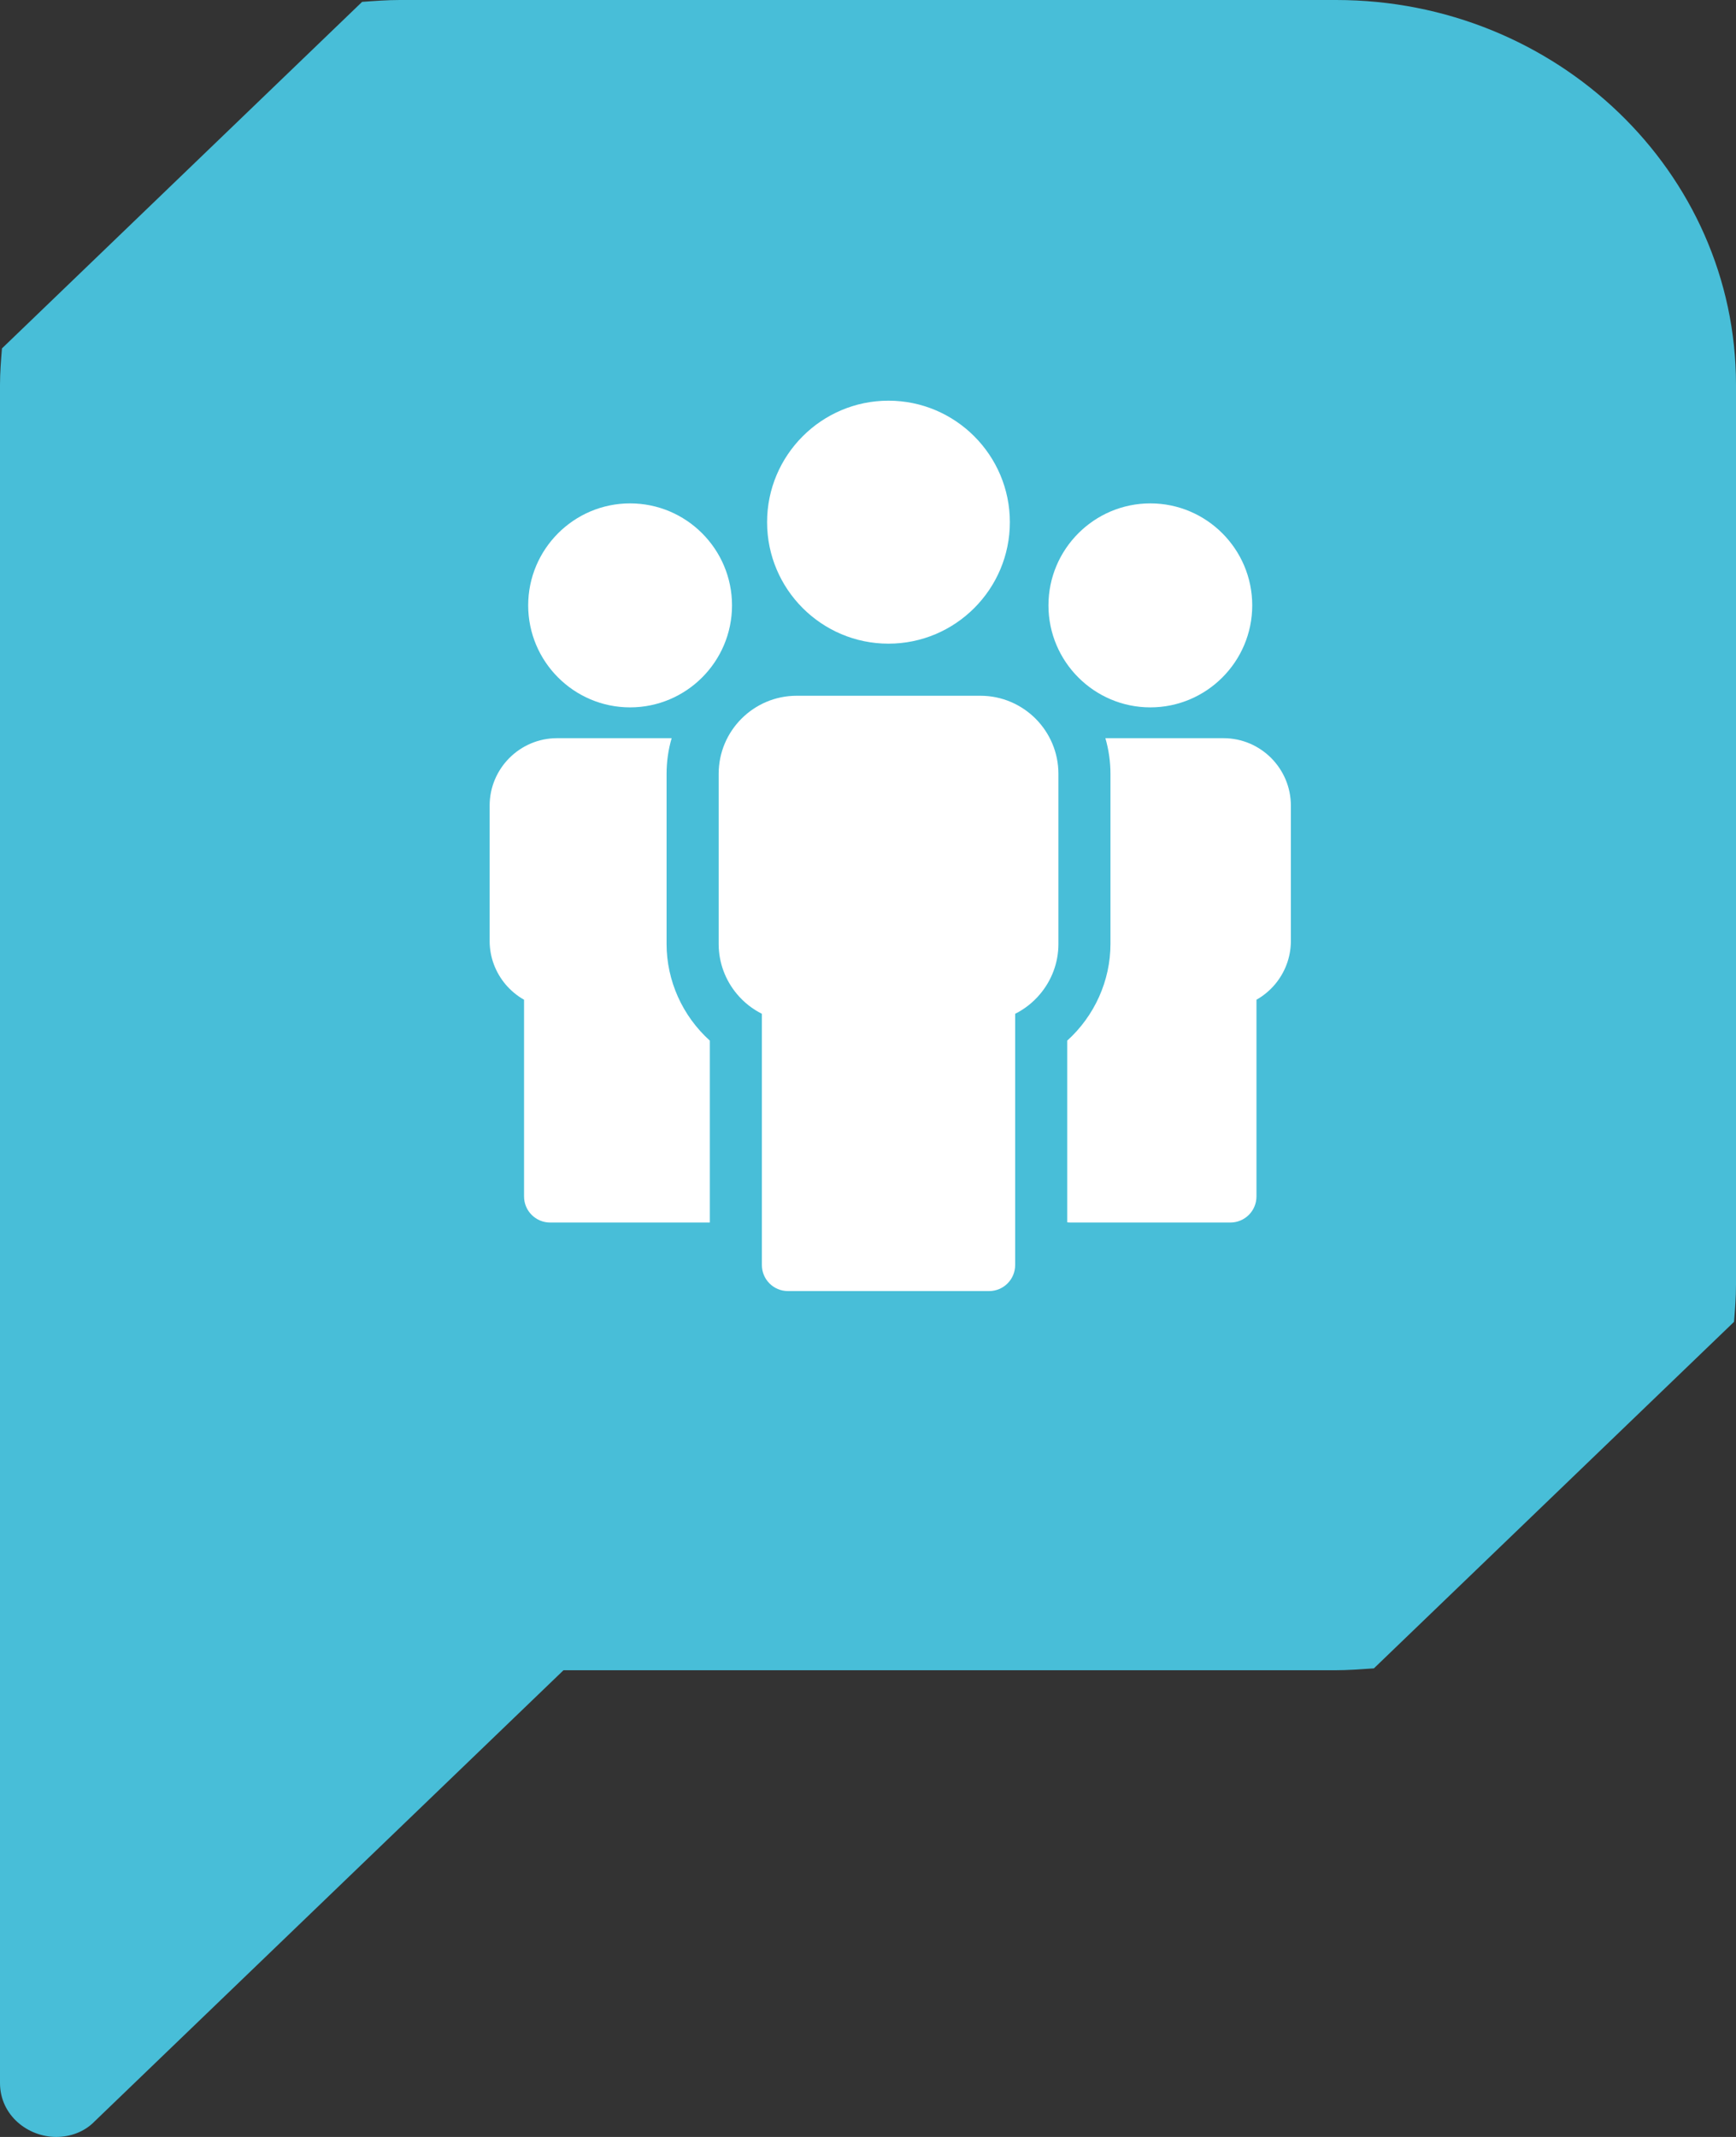 <svg width="39" height="48" viewBox="0 0 39 48" fill="none" xmlns="http://www.w3.org/2000/svg">
<rect x="0" y="0" width="39" height="48" fill="#333333" stroke="none"/>
<path d="M30.017 0H8.983C8.7 0 8.418 0.021 8.135 0.042L0.044 7.826C0.022 8.098 0 8.37 0 8.642V28.875V46.786C0 47.519 0.631 48 1.262 48C1.566 48 1.892 47.895 2.132 47.644L12.659 37.517H29.995C30.278 37.517 30.561 37.496 30.865 37.475L38.956 29.691C38.978 29.419 39 29.147 39 28.854V8.642C39 3.871 34.976 0 30.017 0Z" fill="#48BED8"/>
<g clip-path="url(#clip0)">
<path d="M14.975 21.203V17.382C14.975 17.106 15.014 16.837 15.089 16.581H12.514C12.097 16.581 11.719 16.751 11.444 17.025C11.17 17.3 11 17.678 11 18.096V21.136C11 21.506 11.135 21.847 11.358 22.112C11.475 22.25 11.615 22.367 11.773 22.456V26.875C11.773 27.198 12.035 27.46 12.358 27.46H15.947V23.375C15.333 22.821 14.975 22.031 14.975 21.203Z" fill="white"/>
<path d="M14.155 15.889C15.418 15.889 16.445 14.861 16.445 13.598C16.445 12.335 15.418 11.307 14.155 11.307C12.893 11.307 11.866 12.335 11.866 13.598C11.866 14.861 12.893 15.889 14.155 15.889Z" fill="white"/>
<path d="M22.025 15.628H17.898C17.414 15.628 16.976 15.825 16.659 16.142C16.341 16.46 16.145 16.898 16.145 17.382V21.203C16.145 21.631 16.301 22.026 16.559 22.332C16.712 22.514 16.902 22.664 17.116 22.772V28.415C17.116 28.738 17.378 29 17.701 29H22.221C22.544 29 22.806 28.738 22.806 28.415V22.772C23.021 22.664 23.21 22.514 23.363 22.332C23.622 22.026 23.778 21.631 23.778 21.203V17.382C23.778 16.898 23.581 16.46 23.264 16.142C22.946 15.825 22.508 15.628 22.025 15.628Z" fill="white"/>
<path d="M19.96 14.458C21.464 14.458 22.687 13.234 22.687 11.729C22.687 10.225 21.464 9 19.96 9C18.457 9 17.233 10.224 17.233 11.729C17.233 13.234 18.456 14.458 19.96 14.458Z" fill="white"/>
<path d="M28.556 17.025C28.282 16.751 27.903 16.581 27.486 16.581H24.833C24.907 16.837 24.947 17.106 24.947 17.382V21.203C24.947 22.03 24.588 22.821 23.975 23.375V27.455C23.998 27.458 24.021 27.46 24.045 27.46H27.642C27.965 27.46 28.227 27.198 28.227 26.875V22.456C28.385 22.367 28.525 22.25 28.642 22.112C28.865 21.847 29 21.506 29 21.136V18.096C29 17.678 28.83 17.3 28.556 17.025Z" fill="white"/>
<path d="M25.843 15.889C27.105 15.889 28.132 14.861 28.132 13.598C28.132 12.335 27.105 11.307 25.843 11.307C24.581 11.307 23.554 12.335 23.554 13.598C23.554 14.861 24.581 15.889 25.843 15.889Z" fill="white"/>
</g>
<defs>
<clipPath id="clip0">
<rect width="18" height="20" fill="white" transform="translate(11 9)"/>
</clipPath>
</defs>
</svg>
